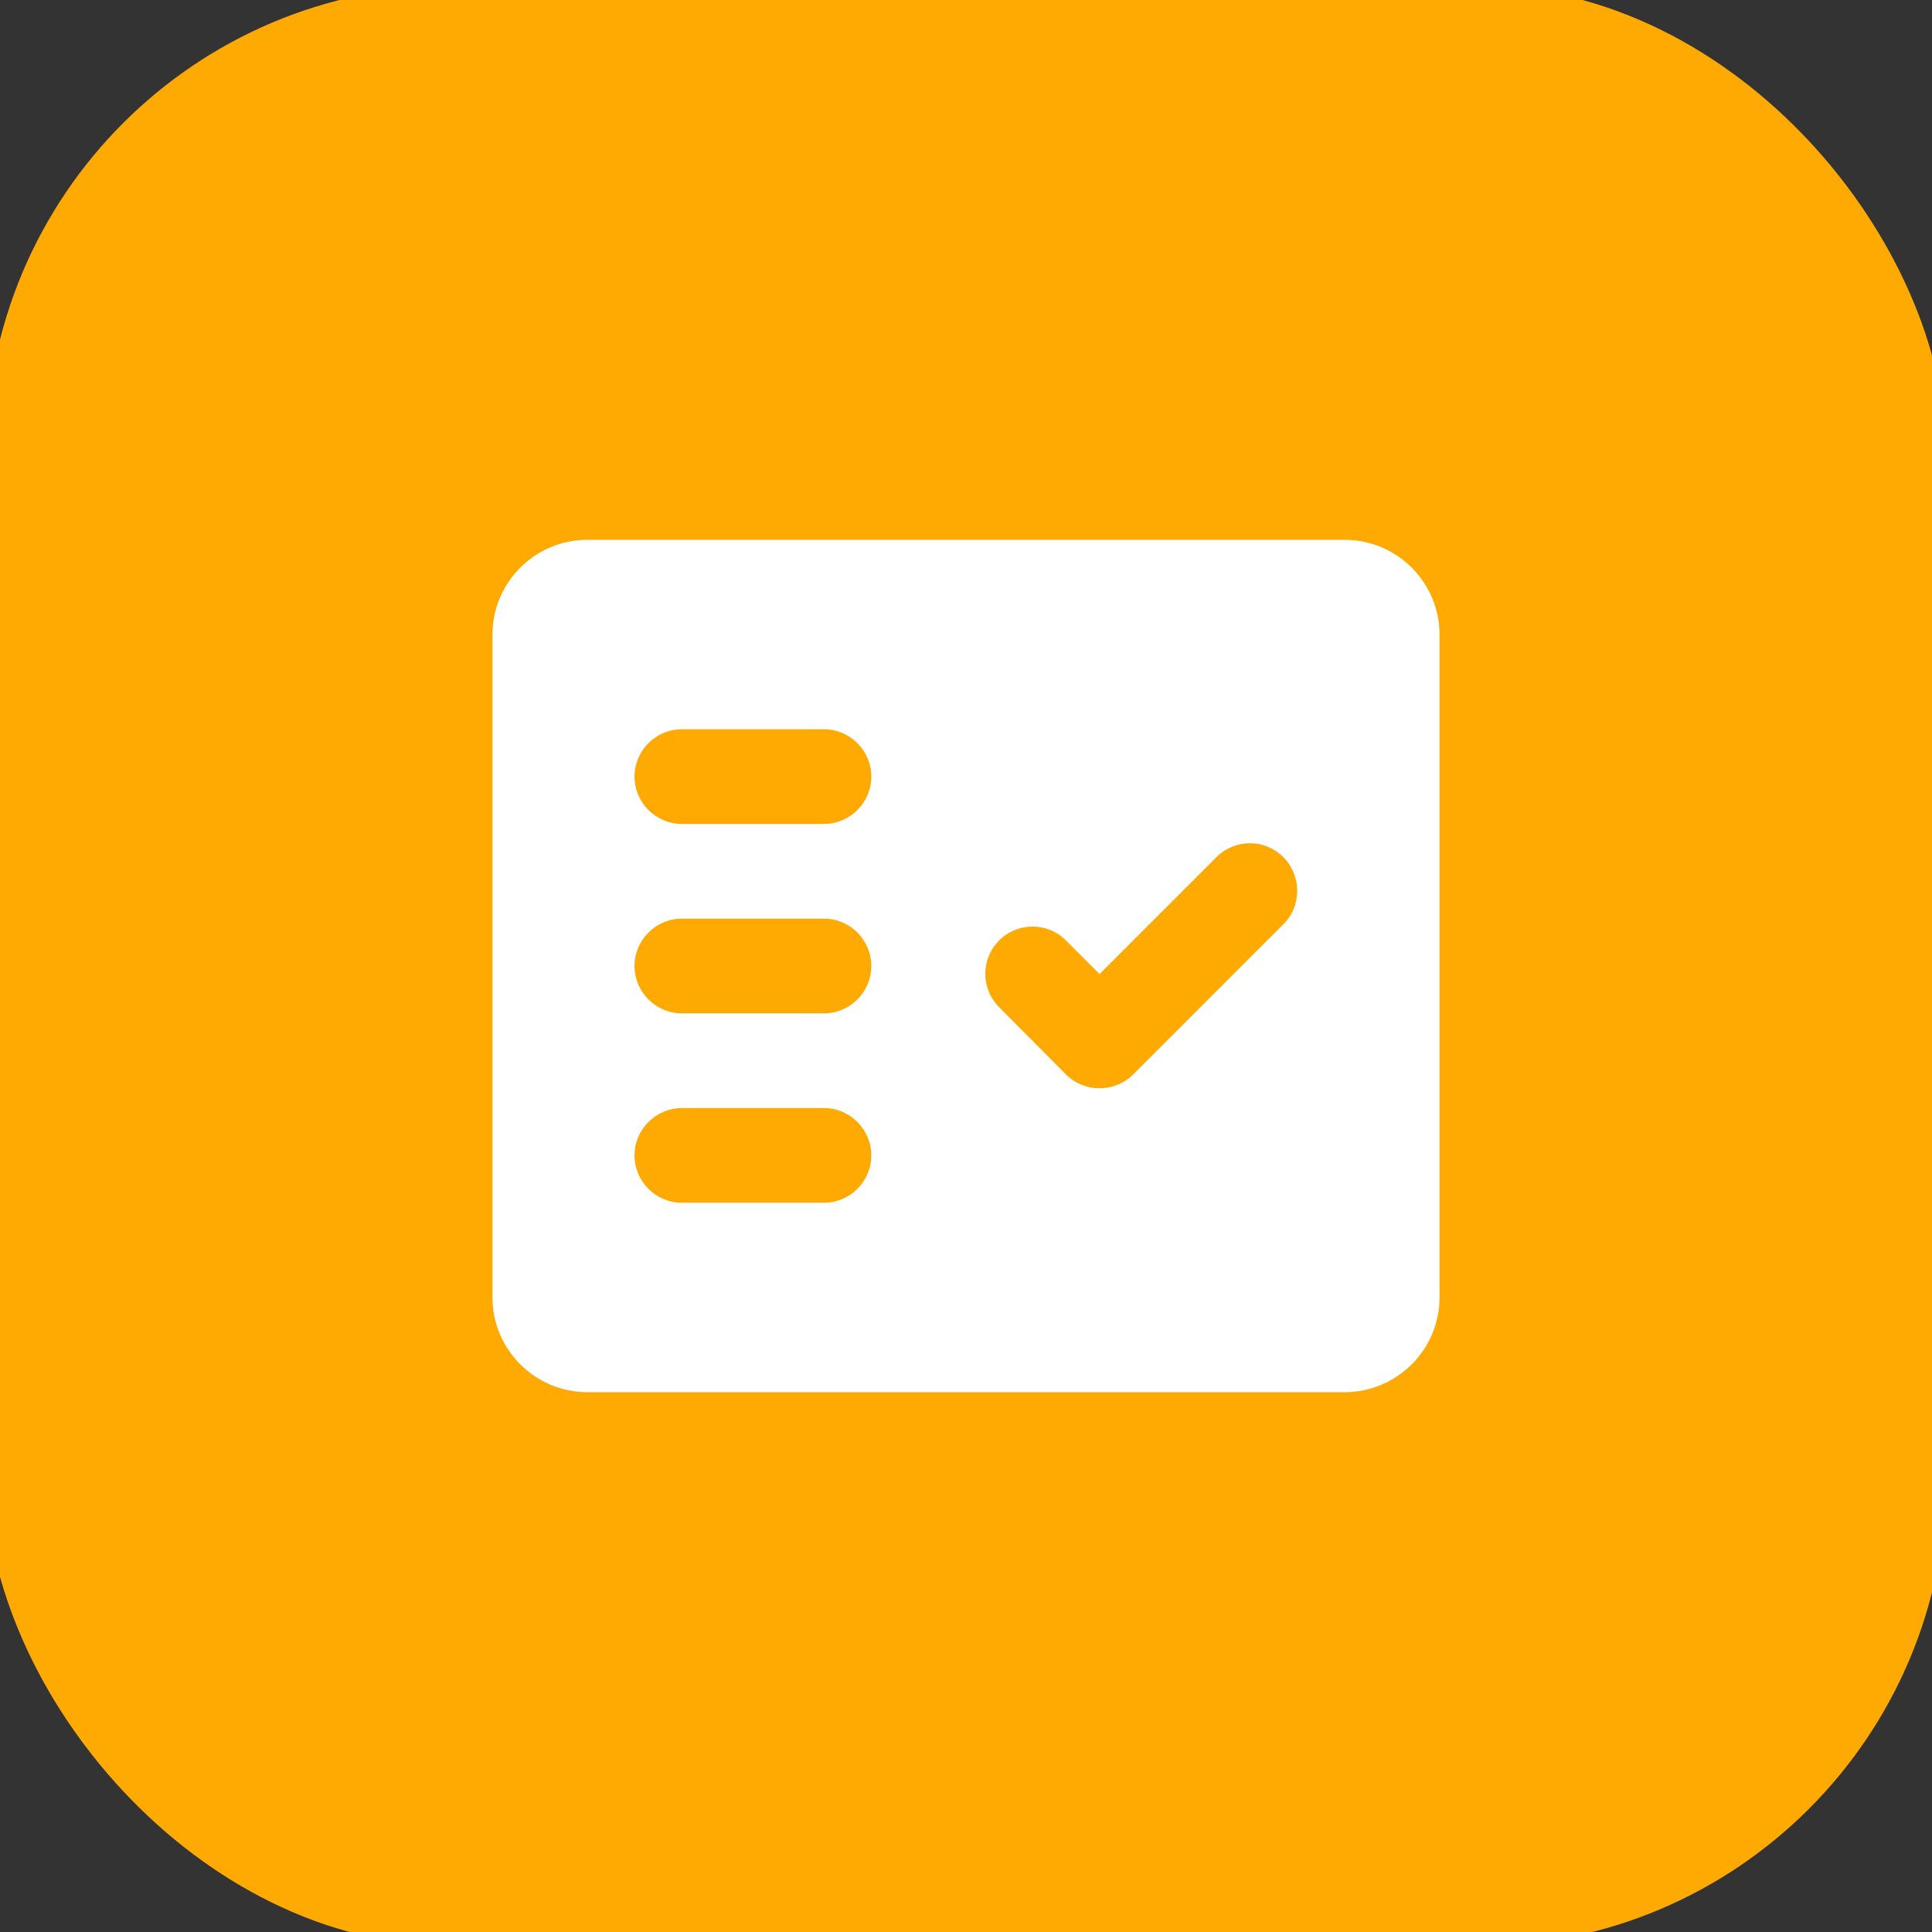 <svg width="68" height="68" viewBox="0 0 68 68" fill="none" xmlns="http://www.w3.org/2000/svg">
<rect x="0" y="0" width="68" height="68" fill="#333333" stroke="none"/>
<rect width="68" height="68" rx="16" fill="#FFA903"/>
<rect width="68" height="68" rx="16" stroke="#FFA903"/>
<path fill-rule="evenodd" clip-rule="evenodd" d="M47.333 19H20.667C18.833 19 17.333 20.5 17.333 22.333V45.667C17.333 47.5 18.833 49 20.667 49H47.333C49.167 49 50.667 47.5 50.667 45.667V22.333C50.667 20.5 49.167 19 47.333 19ZM29 42.333H24C23.083 42.333 22.333 41.583 22.333 40.667C22.333 39.75 23.083 39 24 39H29C29.917 39 30.667 39.75 30.667 40.667C30.667 41.583 29.917 42.333 29 42.333ZM29 35.667H24C23.083 35.667 22.333 34.917 22.333 34C22.333 33.083 23.083 32.333 24 32.333H29C29.917 32.333 30.667 33.083 30.667 34C30.667 34.917 29.917 35.667 29 35.667ZM29 29H24C23.083 29 22.333 28.25 22.333 27.333C22.333 26.417 23.083 25.667 24 25.667H29C29.917 25.667 30.667 26.417 30.667 27.333C30.667 28.25 29.917 29 29 29ZM45.167 32.533L39.883 37.817C39.233 38.467 38.167 38.467 37.517 37.817L35.167 35.45C34.517 34.8 34.517 33.75 35.167 33.1C35.817 32.45 36.867 32.45 37.517 33.1L38.7 34.283L42.817 30.167C43.467 29.517 44.517 29.517 45.167 30.167L45.183 30.183C45.817 30.833 45.817 31.9 45.167 32.533Z" fill="white"/>
</svg>

